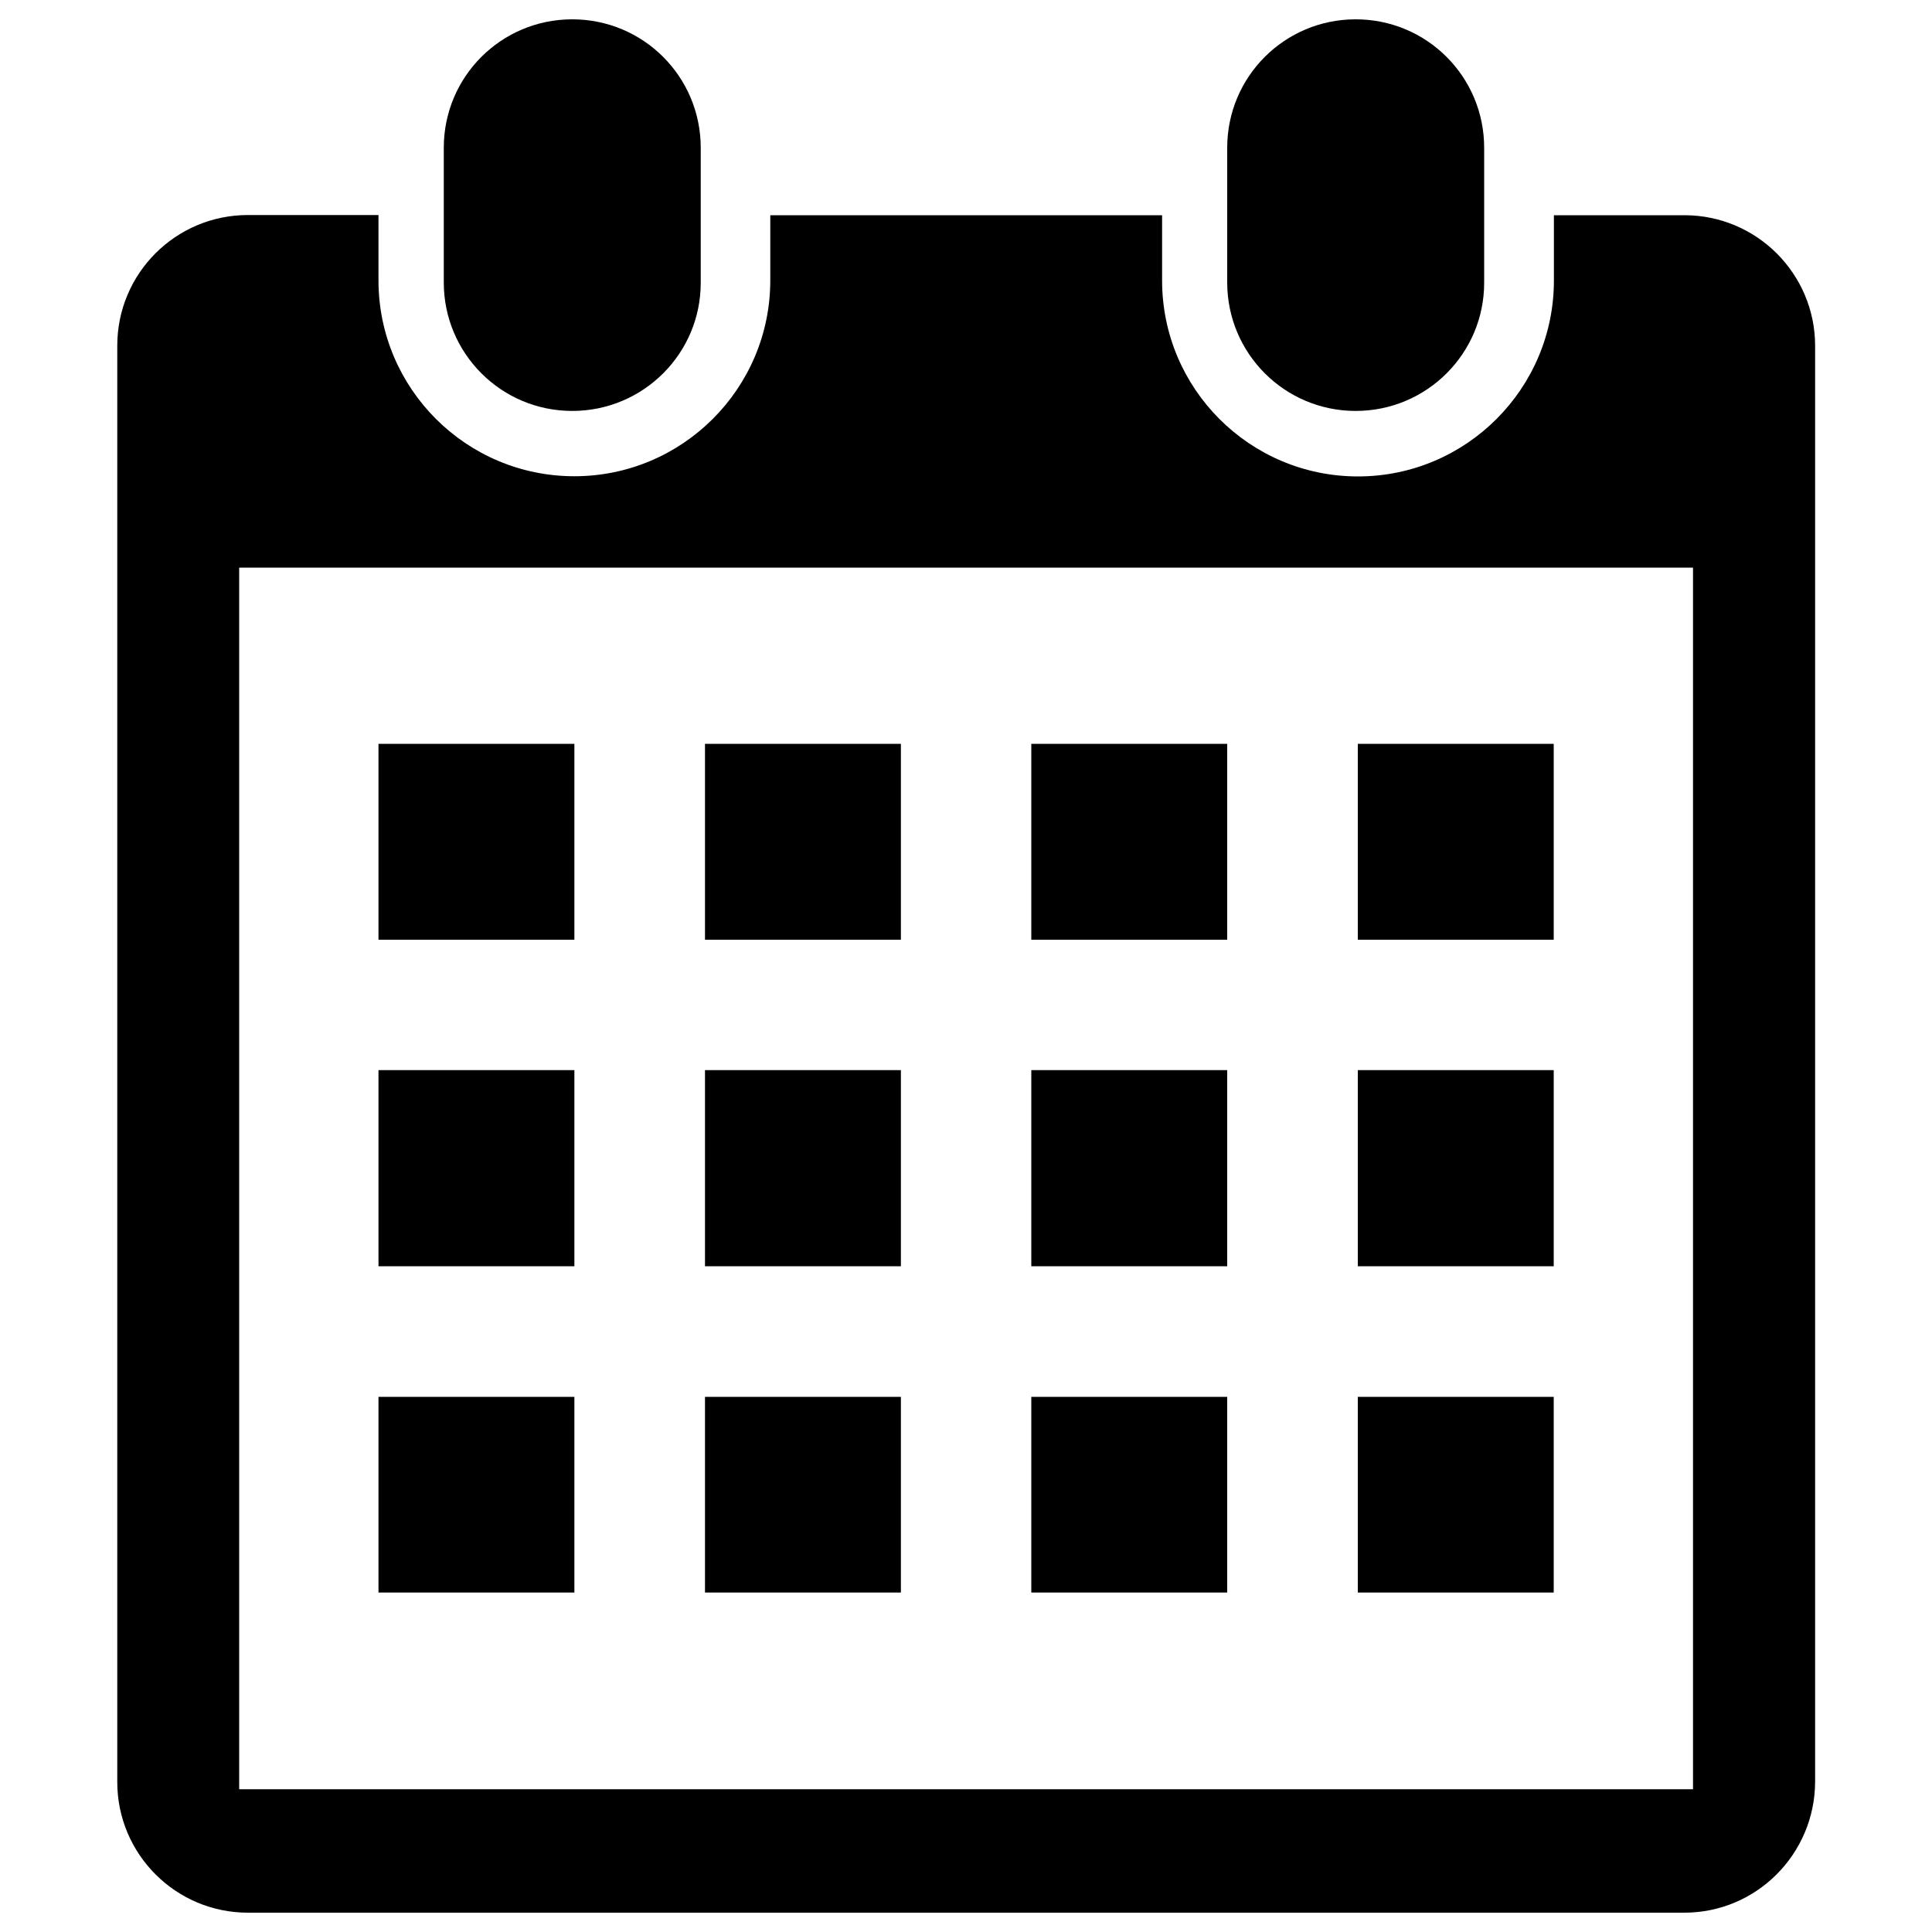 <?xml version="1.0" encoding="utf-8"?>
<!-- Svg Vector Icons : http://www.onlinewebfonts.com/icon -->
<!DOCTYPE svg PUBLIC "-//W3C//DTD SVG 1.1//EN" "http://www.w3.org/Graphics/SVG/1.1/DTD/svg11.dtd">
<svg version="1.1" xmlns="http://www.w3.org/2000/svg" xmlns:xlink="http://www.w3.org/1999/xlink" x="0px" y="0px" viewBox="0 0 1000 1000" enable-background="new 0 0 1000 1000" xml:space="preserve">
<g><path d="M871.8,990H128.3c-37.3,0-67.6-30.3-67.6-67.6V178.9c0-37.4,30.3-67.6,67.6-67.6h67.6v33.8c0,56,45.4,101.4,101.4,101.4c55.9,0,101.4-45.4,101.4-101.4v-33.7h202.8v33.8c0,56,45.4,101.4,101.4,101.4c55.9,0,101.4-45.4,101.4-101.4v-33.8h67.6c37.3,0,67.6,30.3,67.6,67.6v743.4C939.3,959.7,909.1,990,871.8,990L871.8,990z M876.3,293.8H123.8v632.3h752.5V293.8L876.3,293.8z M297.3,486.4H195.9V385h101.4V486.4L297.3,486.4z M297.3,655.4H195.9V553.9h101.4V655.4L297.3,655.4z M297.3,824.3H195.9V723h101.4V824.3L297.3,824.3z M466.2,486.4H364.9V385h101.4V486.4L466.2,486.4z M466.2,655.4H364.9V553.9h101.4V655.4L466.2,655.4z M466.2,824.3H364.9V723h101.4V824.3L466.2,824.3z M635.2,486.4H533.8V385h101.4V486.4L635.2,486.4z M635.2,655.4H533.8V553.9h101.4V655.4L635.2,655.4z M635.2,824.3H533.8V723h101.4V824.3L635.2,824.3z M804.2,486.4H702.8V385h101.4L804.2,486.4L804.2,486.4z M804.2,655.4H702.8V553.9h101.4L804.2,655.4L804.2,655.4z M804.2,824.3H702.8V723h101.4V824.3L804.2,824.3z M701.7,212.7c-36.8,0-66.5-29.8-66.5-66.5V76.5c0-36.8,29.7-66.5,66.5-66.5c36.8,0,66.5,29.7,66.5,66.5v69.7C768.3,182.9,738.5,212.7,701.7,212.7L701.7,212.7z M296.2,212.7c-36.8,0-66.5-29.8-66.5-66.5V76.5c0-36.8,29.7-66.5,66.5-66.5c36.8,0,66.5,29.7,66.5,66.5v69.7C362.8,182.9,333,212.7,296.2,212.7L296.2,212.7z"/></g>
</svg>